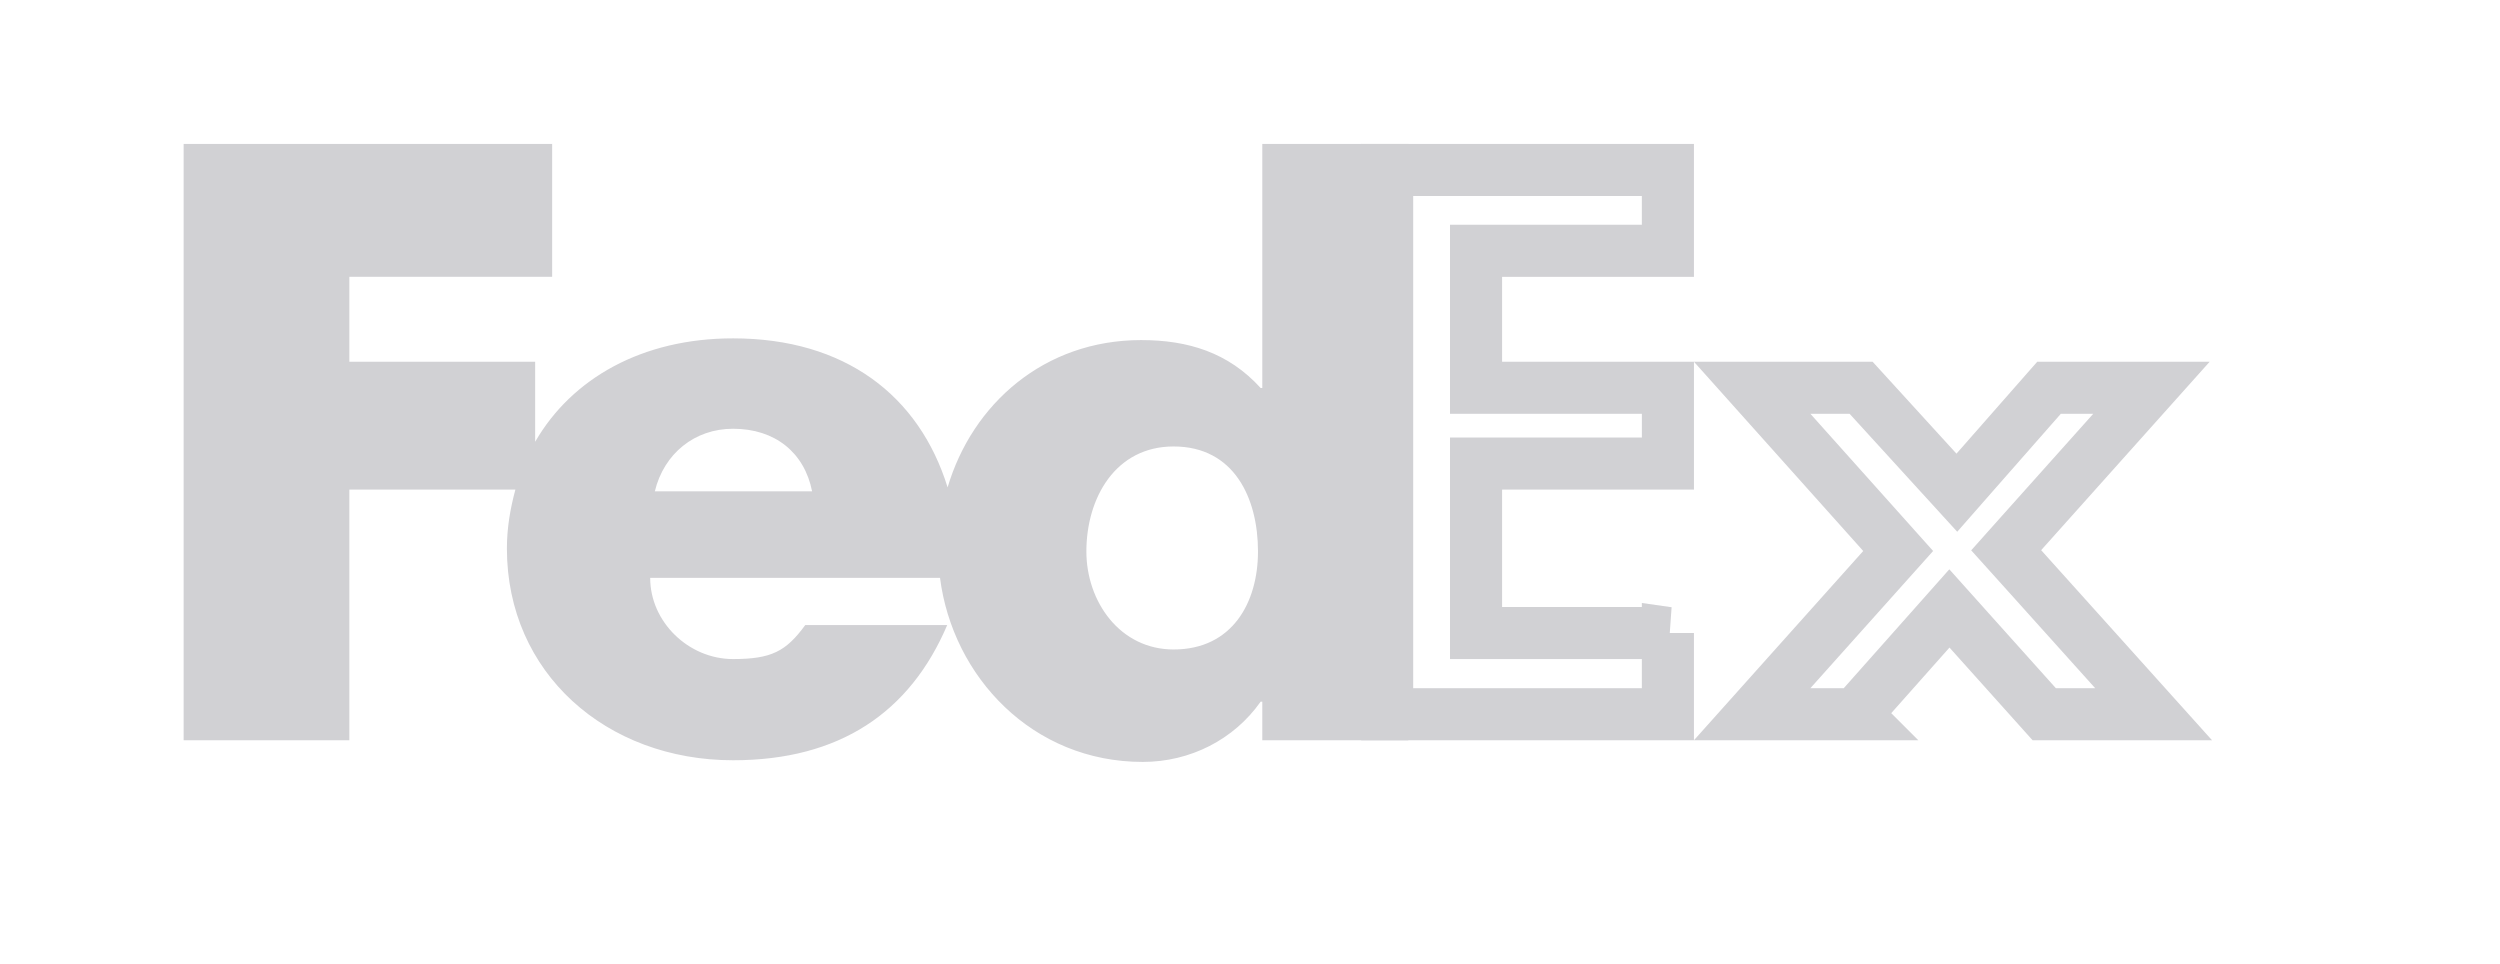 <svg width="96" height="37" fill="none" xmlns="http://www.w3.org/2000/svg"><g opacity=".25" clip-path="url(#clip0)"><path d="M64.047 24.308v3.118H53.266v-20.9h10.781v3.105H56.68v5.259h7.368v2.91H56.68v6.508h7.368zm7.203 3.118h-3.967l5.01-5.601.597-.667-.597-.667-5.01-5.601h4.183l2.924 3.205.753.825.737-.84 2.803-3.19h3.933l-4.982 5.571-.597.669.6.666 5.061 5.63h-4.2l-2.893-3.227-.748-.835-.744.838-2.863 3.224z" stroke="#474654" stroke-width="2"/><path fill-rule="evenodd" clip-rule="evenodd" d="M48.472 5.526v9.372h-.064c-1.241-1.365-2.791-1.839-4.59-1.839-3.717 0-6.479 2.448-7.43 5.656-1.095-3.537-3.955-5.722-8.238-5.722-3.477 0-6.186 1.525-7.6 3.972V13.89h-7.135v-3.26h7.787V5.527H7.052v22.9h6.363V18.8h6.376c-.192.712-.326 1.457-.326 2.264 0 4.777 3.814 8.13 8.685 8.13 4.096 0 6.795-1.84 8.223-5.192h-5.451c-.737 1.009-1.298 1.306-2.773 1.306-1.708 0-3.182-1.425-3.182-3.117h11.13c.485 3.791 3.543 7.067 7.782 7.067 1.83 0 3.506-.86 4.53-2.314h.063v1.482h5.606v-22.9h-5.606zM25.145 18.868c.352-1.454 1.532-2.404 3.005-2.404 1.622 0 2.741.922 3.035 2.404h-6.04zm19.923 6.072c-2.067 0-3.351-1.843-3.351-3.764 0-2.056 1.116-4.032 3.35-4.032 2.318 0 3.24 1.976 3.24 4.032 0 1.949-.978 3.764-3.24 3.764z" fill="#474654"/></g><defs><clipPath id="clip0"><path fill="#fff" d="M0 0h96v37H0z"/></clipPath></defs></svg>